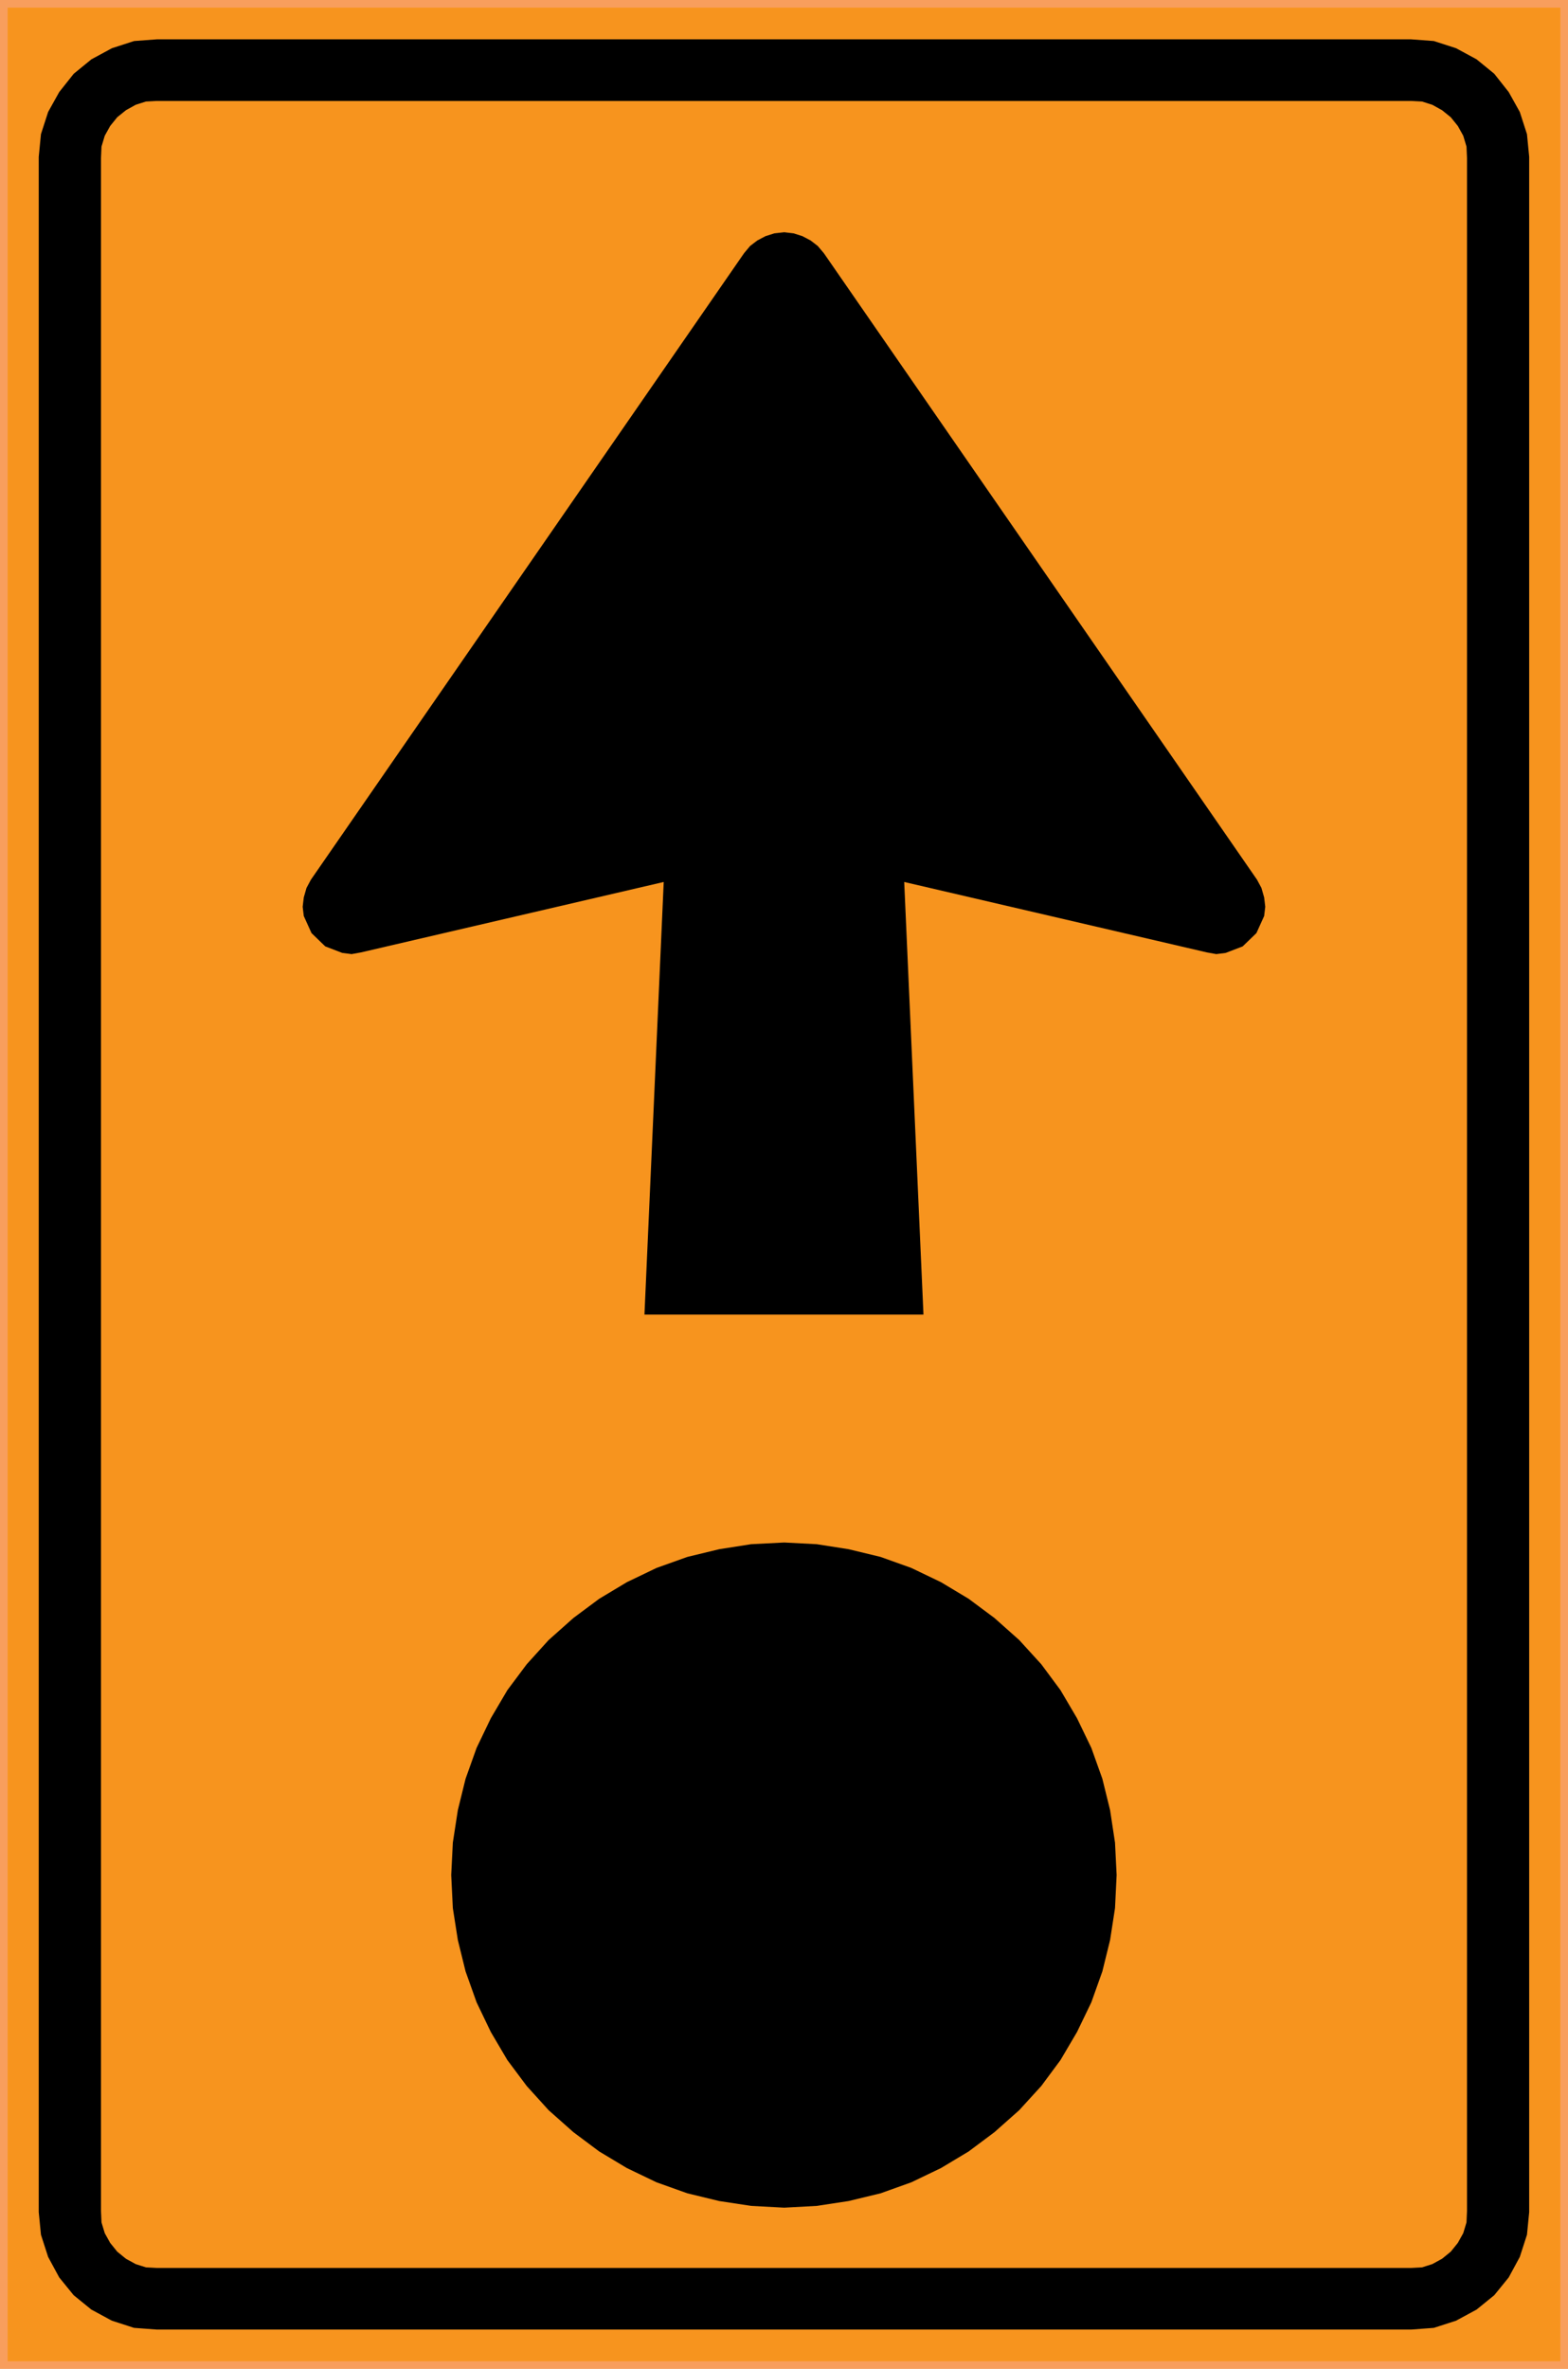 <?xml version="1.0" encoding="utf-8"?>
<!-- Generator: Adobe Illustrator 16.0.0, SVG Export Plug-In . SVG Version: 6.00 Build 0)  -->
<!DOCTYPE svg PUBLIC "-//W3C//DTD SVG 1.1//EN" "http://www.w3.org/Graphics/SVG/1.1/DTD/svg11.dtd">
<svg version="1.1" xmlns="http://www.w3.org/2000/svg" xmlns:xlink="http://www.w3.org/1999/xlink" x="0px" y="0px"
	 width="21.333px" height="32.22px" viewBox="0 0 21.333 32.22" enable-background="new 0 0 21.333 32.22" xml:space="preserve">
<g id="Layer_15">
	<rect x="0.052" y="0.052" fill="#F7941E" width="21.229" height="32.116"/>
	<rect x="0.052" y="0.052" fill="none" stroke="#F89E5D" stroke-width="0.104" width="21.229" height="32.116"/>
	<path d="M19.199,1.362l0.15,0.008l0.142,0.045l0.135,0.075l0.12,0.097l0.097,0.12l0.075,0.135l0.045,0.15l0.007,0.157v27.923
		l-0.007,0.157l-0.045,0.149l-0.075,0.135l-0.097,0.12l-0.12,0.098l-0.135,0.074l-0.142,0.045l-0.15,0.008H2.134l-0.15-0.008
		l-0.142-0.045l-0.135-0.074l-0.12-0.098l-0.097-0.12l-0.075-0.135L1.37,30.229l-0.007-0.157V2.149L1.37,1.992l0.045-0.15
		L1.49,1.707l0.097-0.12l0.12-0.097l0.135-0.075L1.983,1.37l0.15-0.008H19.199z M19.199,31.674l0.307-0.023l0.3-0.097l0.277-0.15
		l0.239-0.194l0.195-0.24l0.15-0.277l0.097-0.3l0.03-0.306V2.134l-0.03-0.307l-0.097-0.3l-0.15-0.269l-0.195-0.247l-0.239-0.195
		l-0.277-0.15l-0.3-0.097l-0.307-0.023H2.134L1.827,0.569l-0.3,0.097L1.25,0.816L1.011,1.011L0.815,1.258l-0.15,0.269l-0.097,0.3
		l-0.03,0.307v27.953l0.03,0.306l0.097,0.3l0.15,0.277l0.195,0.24l0.239,0.194l0.277,0.15l0.3,0.097l0.307,0.023H19.199z"/>
	<path fill="none" stroke="#000000" stroke-width="0.022" d="M19.199,1.362l0.15,0.008l0.142,0.045l0.135,0.075l0.12,0.097
		l0.097,0.12l0.075,0.135l0.045,0.15l0.007,0.157v27.923l-0.007,0.157l-0.045,0.149l-0.075,0.135l-0.097,0.12l-0.12,0.098
		l-0.135,0.074l-0.142,0.045l-0.15,0.008H2.134l-0.15-0.008l-0.142-0.045l-0.135-0.074l-0.12-0.098l-0.097-0.12l-0.075-0.135
		L1.37,30.229l-0.007-0.157V2.149L1.37,1.992l0.045-0.15L1.49,1.707l0.097-0.12l0.12-0.097l0.135-0.075L1.983,1.37l0.15-0.008
		H19.199z M19.199,31.674l0.307-0.023l0.3-0.097l0.277-0.15l0.239-0.194l0.195-0.24l0.15-0.277l0.097-0.3l0.03-0.306V2.134
		l-0.03-0.307l-0.097-0.3l-0.15-0.269l-0.195-0.247l-0.239-0.195l-0.277-0.15l-0.3-0.097l-0.307-0.023H2.134L1.827,0.569l-0.3,0.097
		L1.25,0.816L1.011,1.011L0.815,1.258l-0.15,0.269l-0.097,0.3l-0.03,0.307v27.953l0.03,0.306l0.097,0.3l0.15,0.277l0.195,0.24
		l0.239,0.194l0.277,0.15l0.3,0.097l0.307,0.023H19.199z"/>
	<polygon points="15.192,25.503 15.17,25.953 15.103,26.387 14.998,26.813 14.848,27.234 14.653,27.638 14.428,28.02 14.167,28.372 
		13.867,28.701 13.53,29 13.178,29.263 12.803,29.488 12.399,29.682 11.98,29.832 11.545,29.937 11.111,30.003 10.669,30.027 
		10.22,30.003 9.786,29.937 9.352,29.832 8.932,29.682 8.528,29.488 8.153,29.263 7.801,29 7.464,28.701 7.166,28.372 6.903,28.02 
		6.678,27.638 6.484,27.234 6.334,26.813 6.229,26.387 6.161,25.953 6.139,25.503 6.161,25.062 6.229,24.62 6.334,24.194 
		6.484,23.774 6.678,23.37 6.903,22.988 7.166,22.636 7.464,22.307 7.801,22.007 8.153,21.745 8.528,21.52 8.932,21.326 
		9.352,21.176 9.786,21.071 10.22,21.003 10.669,20.98 11.111,21.003 11.545,21.071 11.98,21.176 12.399,21.326 12.803,21.52 
		13.178,21.745 13.53,22.007 13.867,22.307 14.167,22.636 14.428,22.988 14.653,23.37 14.848,23.774 14.998,24.194 15.103,24.62 
		15.17,25.062 	"/>
	<polygon points="12.302,11.996 12.564,17.88 8.768,17.88 9.03,11.996 4.911,12.954 4.784,12.977 4.657,12.961 4.425,12.872 
		4.238,12.691 4.133,12.459 4.118,12.333 4.133,12.206 4.17,12.077 4.23,11.965 10.123,3.444 10.205,3.346 10.303,3.271 
		10.415,3.212 10.535,3.174 10.67,3.159 10.797,3.174 10.917,3.212 11.029,3.271 11.126,3.346 11.209,3.444 17.102,11.965 
		17.162,12.077 17.199,12.206 17.214,12.333 17.199,12.459 17.094,12.691 16.907,12.872 16.675,12.961 16.548,12.977 16.42,12.954 	
		"/>
</g>
<g id="Layer_14">
</g>
<g id="Layer_13">
</g>
<g id="Layer_12">
</g>
<g id="Layer_11">
</g>
<g id="Layer_10">
</g>
<g id="Layer_9">
</g>
<g id="Layer_8">
</g>
<g id="Layer_7">
</g>
<g id="Layer_6">
</g>
<g id="Layer_5">
</g>
<g id="Layer_4">
</g>
<g id="Layer_3">
</g>
<g id="Layer_2">
</g>
</svg>
